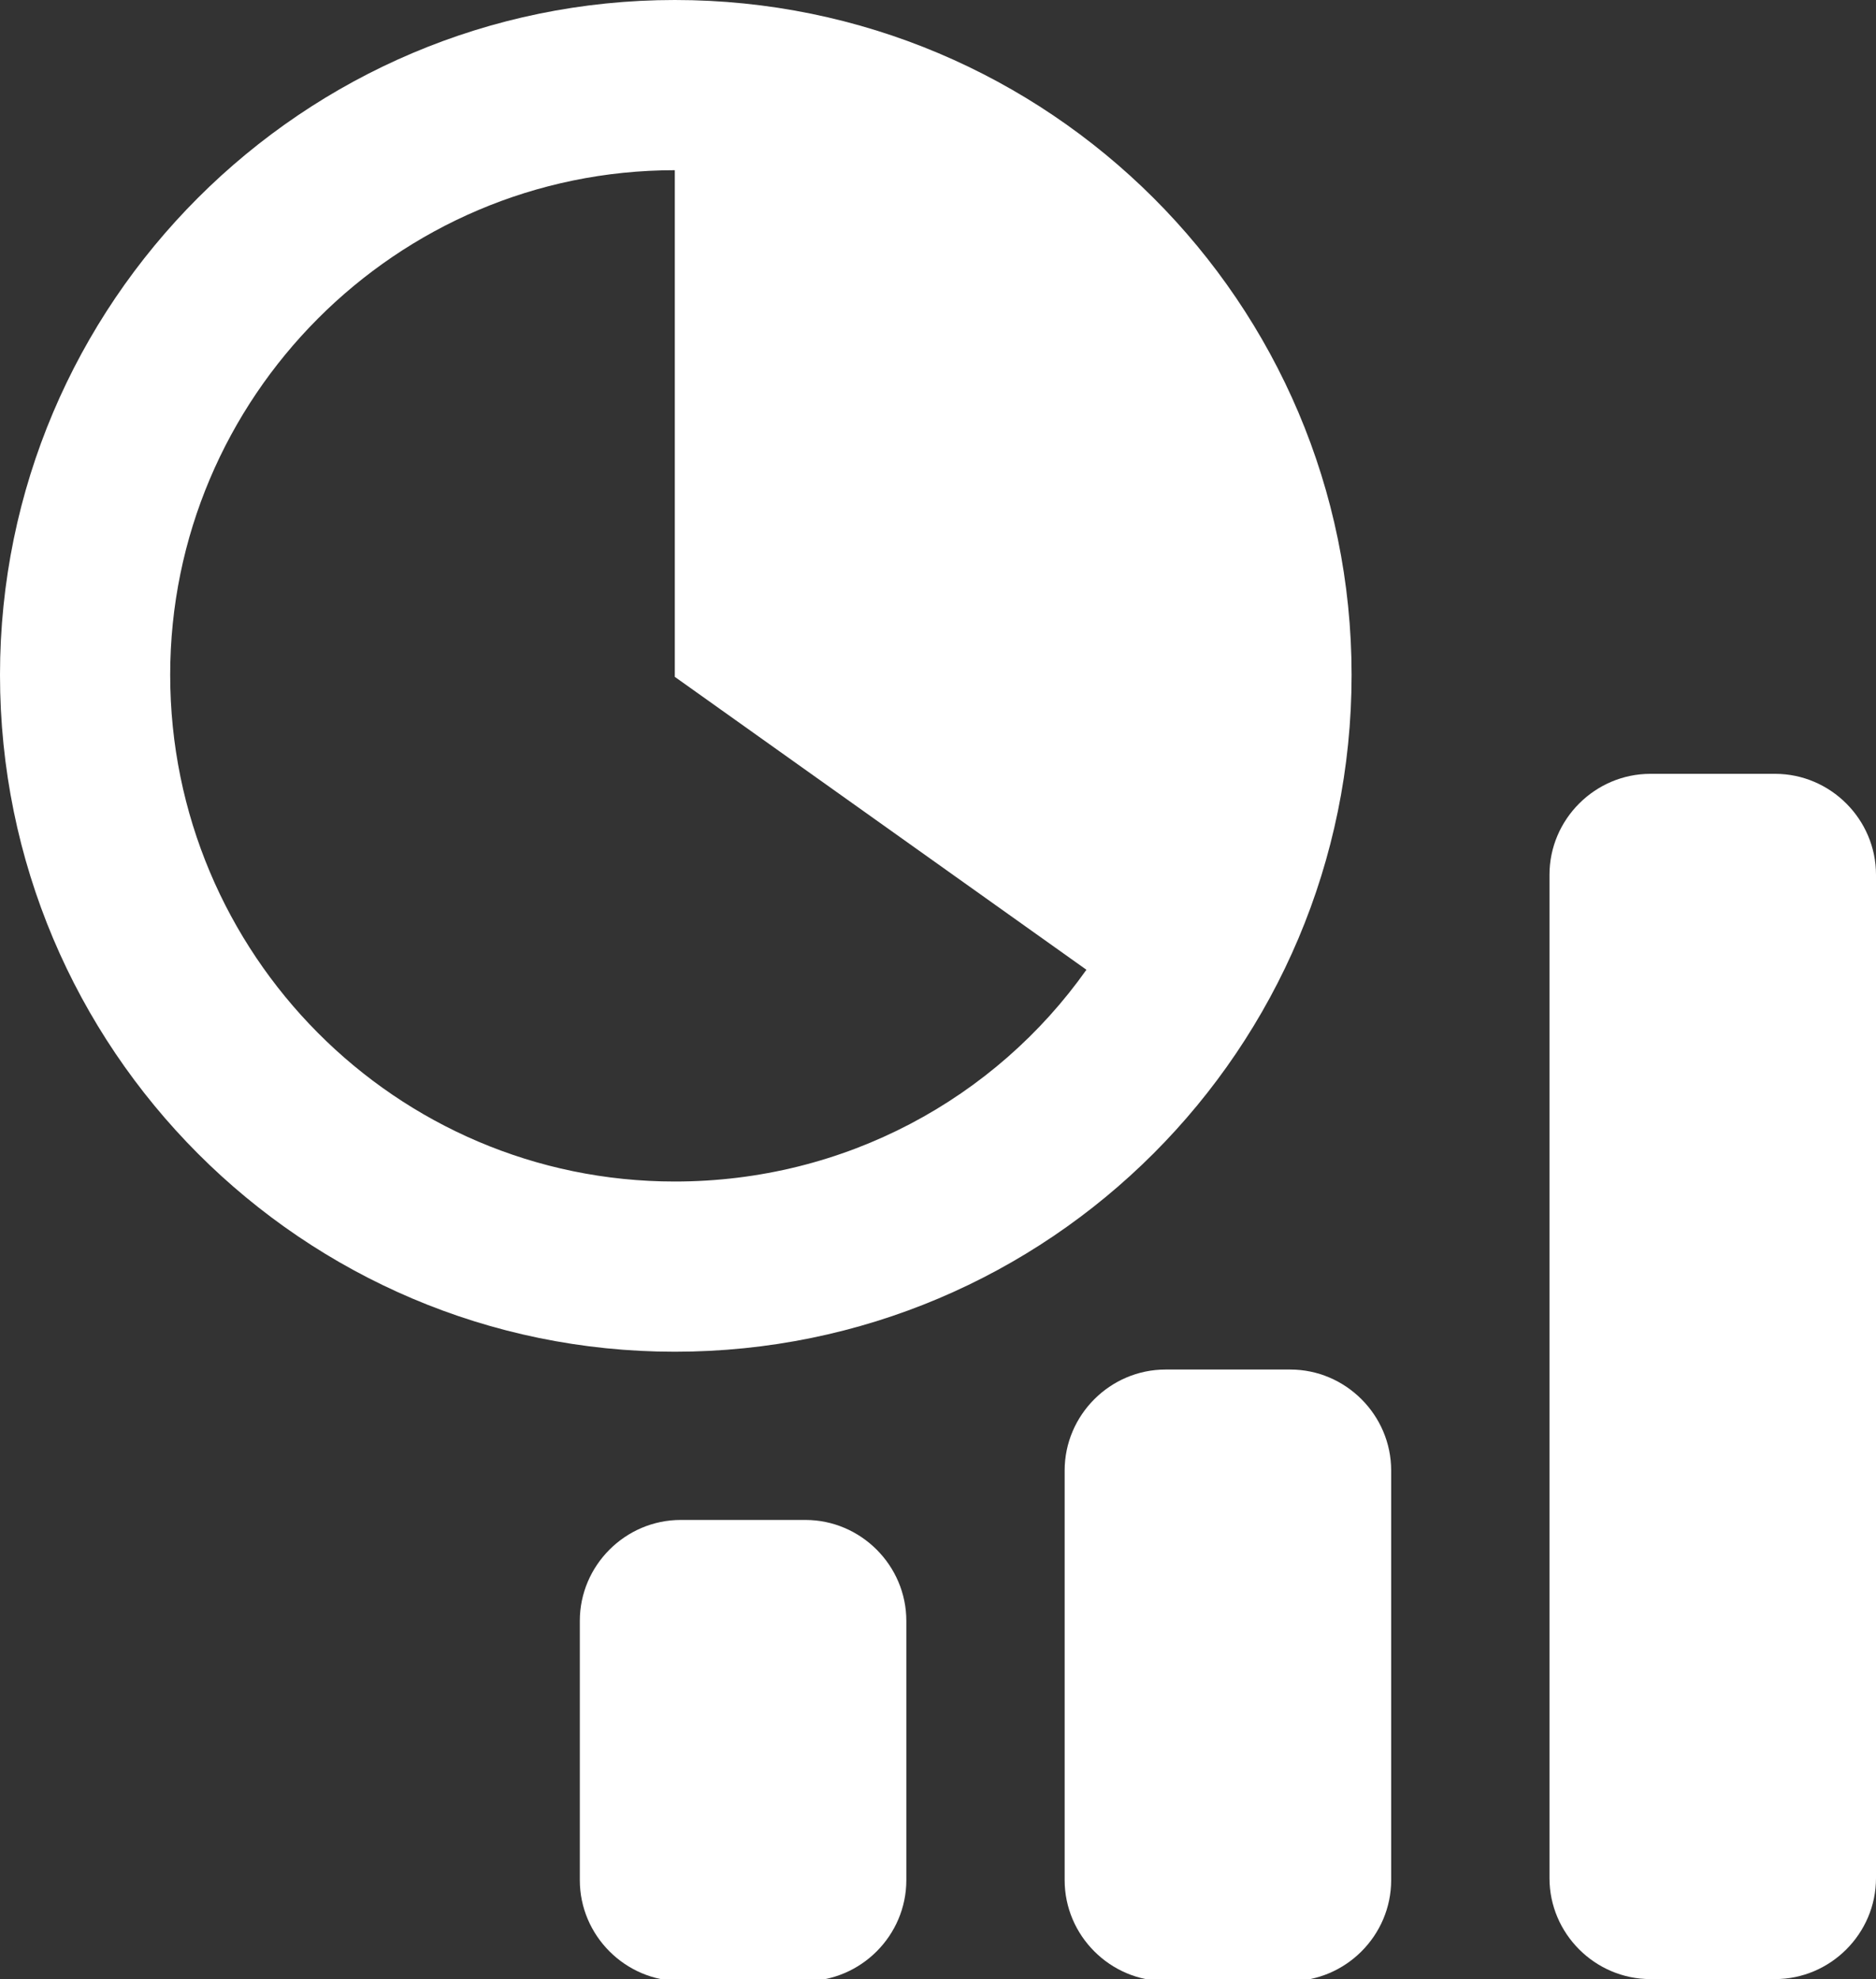 <?xml version="1.0" encoding="utf-8"?>
<!-- Generator: Adobe Illustrator 17.1.0, SVG Export Plug-In . SVG Version: 6.00 Build 0)  -->
<!DOCTYPE svg PUBLIC "-//W3C//DTD SVG 1.1//EN" "http://www.w3.org/Graphics/SVG/1.1/DTD/svg11.dtd">
<svg version="1.1" id="Layer_1" xmlns="http://www.w3.org/2000/svg" xmlns:xlink="http://www.w3.org/1999/xlink" x="0px" y="0px"
	 viewBox="0 0 94.8 100" enable-background="new 0 0 94.8 100" xml:space="preserve">
<rect x="0" y="0" width="94.8" height="100" fill="#333333" stroke="none"/>
<path fill="#FFFFFF" d="M78.3,94.9c0,2.8,2.3,5.1,5.1,5.1h6.3c2.8,0,5.1-2.3,5.1-5.1V44.2c0-2.8-2.3-5.1-5.1-5.1h-6.3
	c-2.8,0-5.1,2.3-5.1,5.1V94.9z"/>
<path fill="#FFFFFF" d="M53.8,74.3v20.7c0,2.8,2.3,5.1,5.1,5.1h6.3c2.8,0,5.1-2.3,5.1-5.1V74.3c0-2.8-2.3-5.1-5.1-5.1h-6.3
	C56.1,69.2,53.8,71.5,53.8,74.3z"/>
<path fill="#FFFFFF" d="M29.3,81.9v13.1c0,2.8,2.3,5.1,5.1,5.1h6.3c2.8,0,5.1-2.3,5.1-5.1V81.9c0-2.8-2.3-5.1-5.1-5.1h-6.3
	C31.6,76.8,29.3,79.1,29.3,81.9z"/>
<path fill="#FFFFFF" d="M34.1,0C15.3,0,0,15.3,0,34.1C0,53,15.3,68.3,34.1,68.3C53,68.3,68.3,53,68.3,34.1C68.3,15.3,53,0,34.1,0z
	 M34.1,59.7C20,59.7,8.6,48.2,8.6,34.1C8.6,20.1,20,8.6,34.1,8.6v25.6L54.9,49C50.3,55.5,42.7,59.7,34.1,59.7z"/>
</svg>
